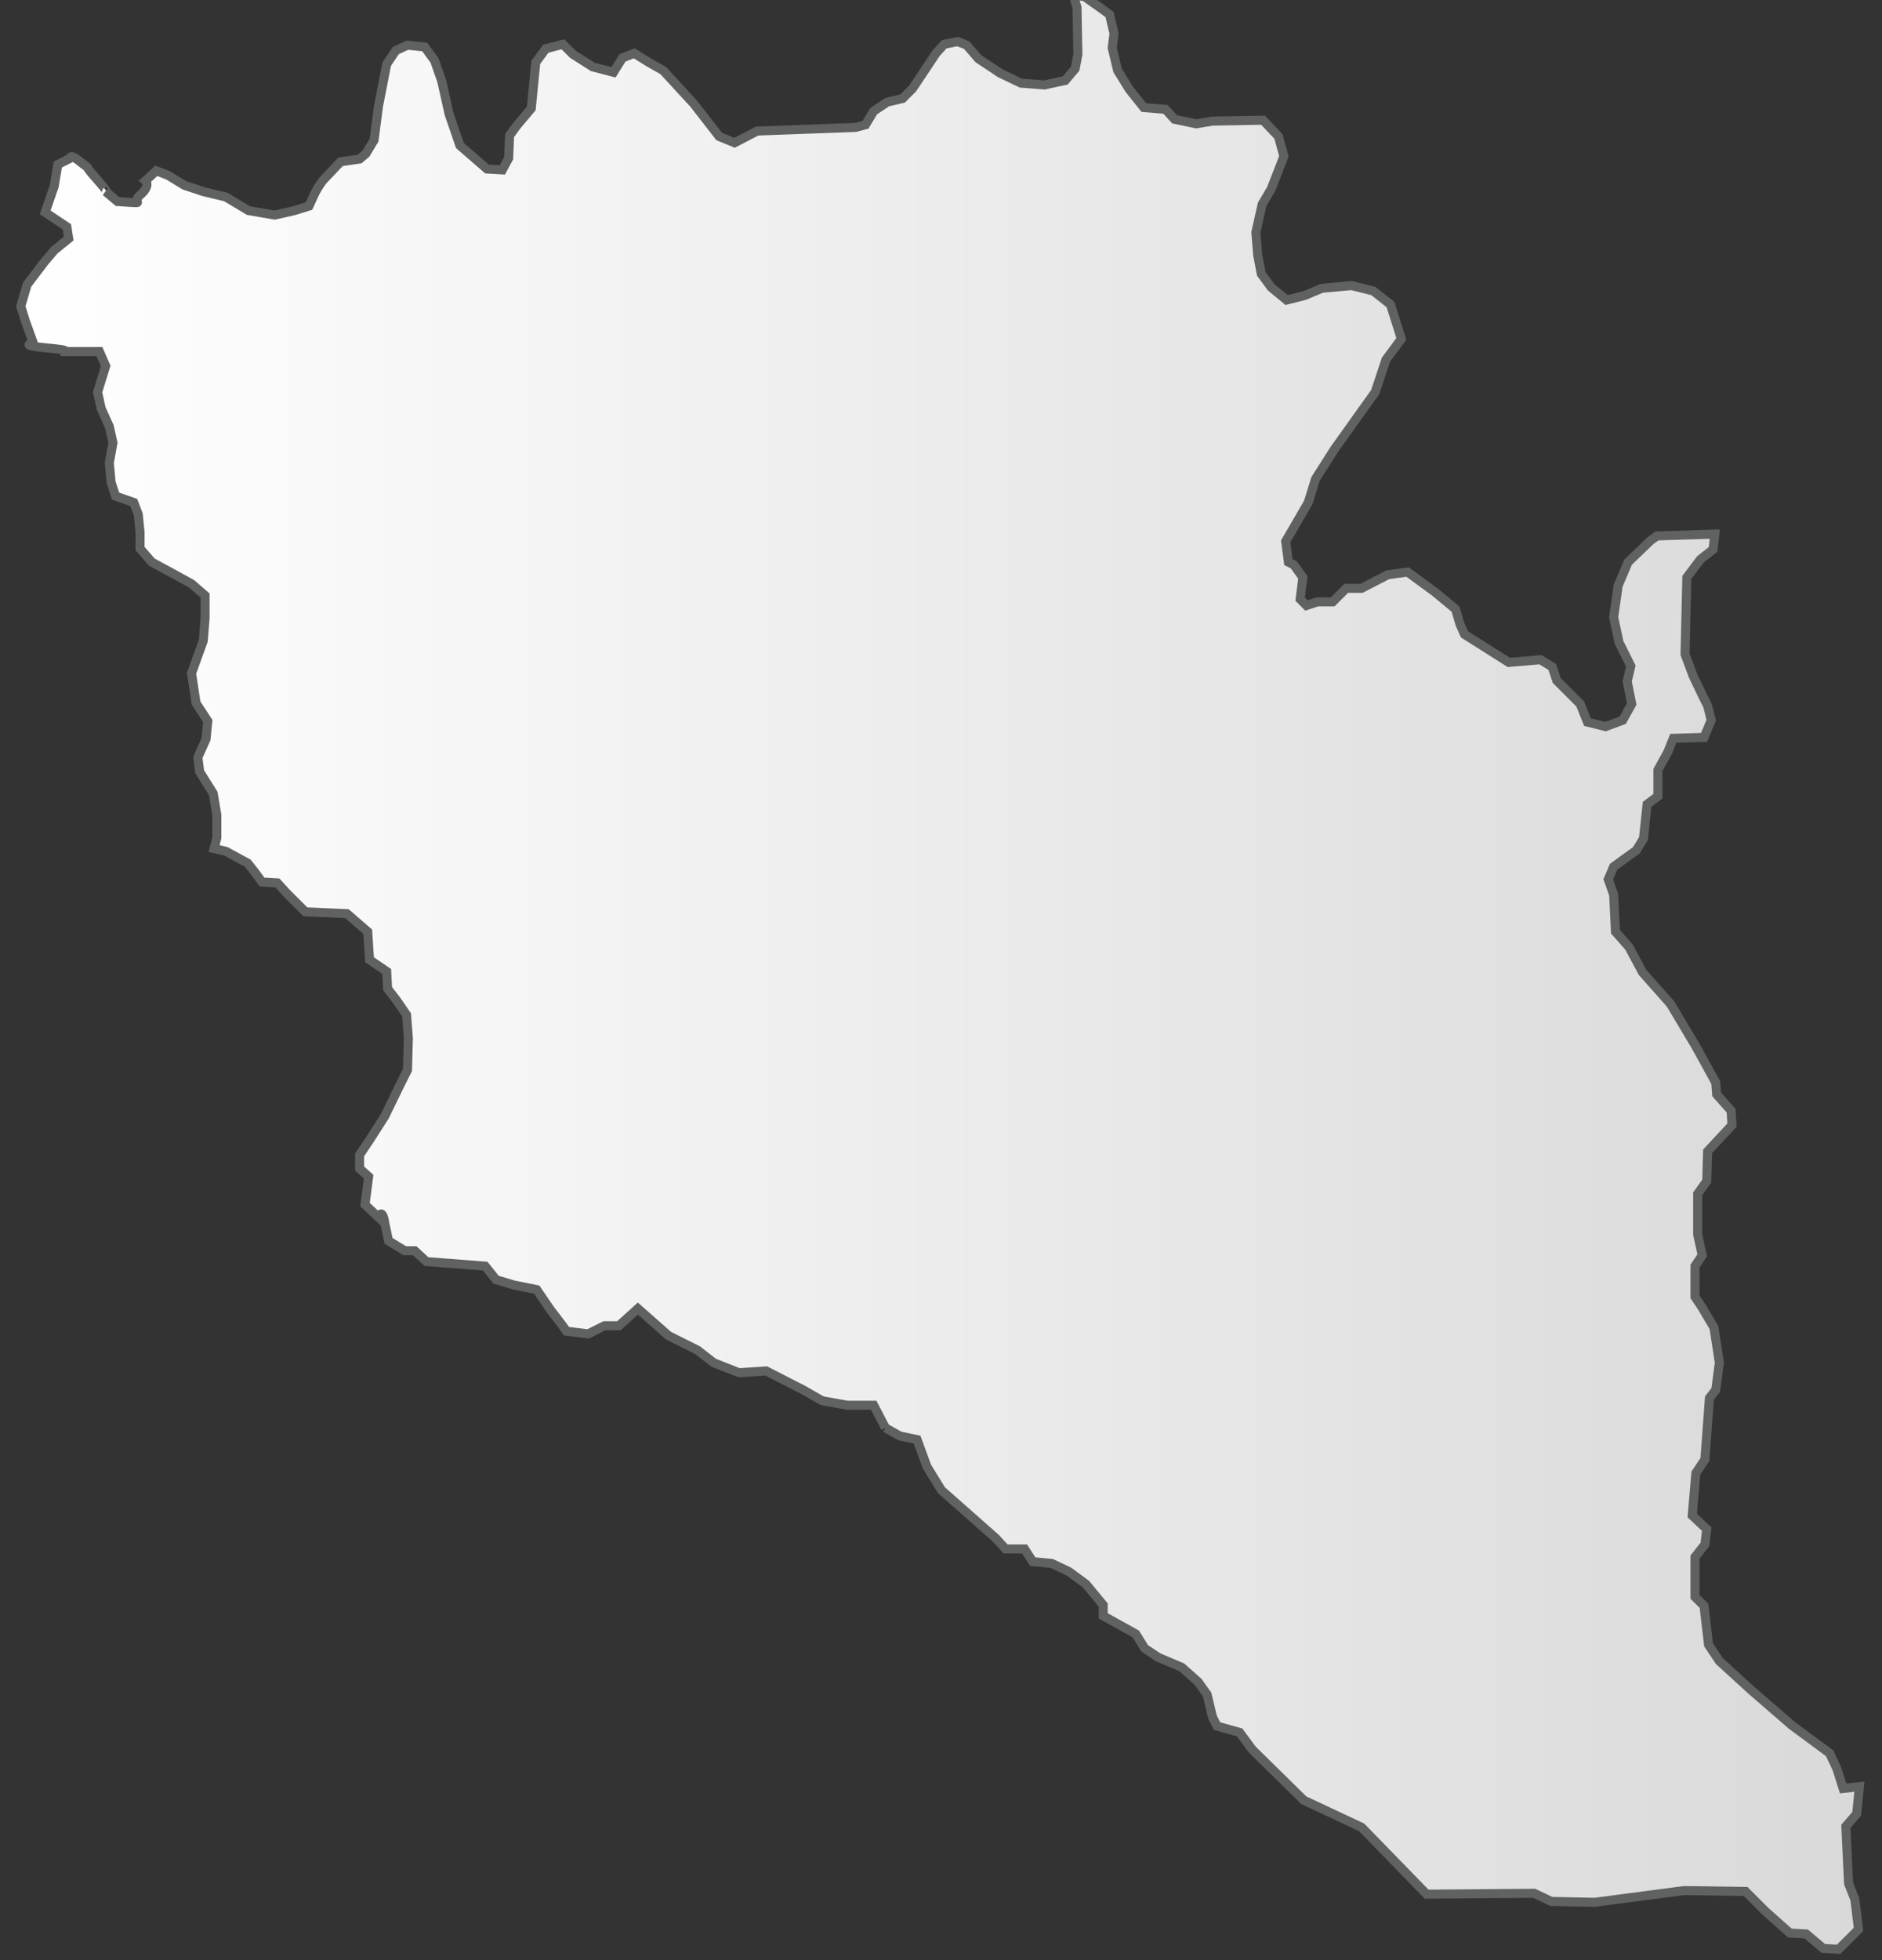 <?xml version="1.0" encoding="utf-8"?>
<!-- Generator: Adobe Illustrator 25.3.1, SVG Export Plug-In . SVG Version: 6.00 Build 0)  -->
<svg version="1.1" id="Layer_1" xmlns="http://www.w3.org/2000/svg" xmlns:xlink="http://www.w3.org/1999/xlink" x="0px" y="0px"
	 viewBox="0 0 208.3 216.9" style="enable-background:new 0 0 208.3 216.9;" xml:space="preserve">
<rect x="0" y="0" width="208.3" height="216.9" fill="#333333" stroke="none"/>
<style type="text/css">
	.st0{fill:url(#SVGID_1_);stroke:#606161;stroke-miterlimit:10;}
</style>
<g>
	
		<linearGradient id="SVGID_1_" gradientUnits="userSpaceOnUse" x1="2.3" y1="418.29" x2="205.8" y2="418.29" gradientTransform="matrix(1 0 0 -1 0 525.89)">
		<stop  offset="0" style="stop-color:#FFFFFF"/>
		<stop  offset="1" style="stop-color:#D9D9D9"/>
	</linearGradient>
	<path class="st0" d="M98,158l1.6,0.9l1.9,0.4l1.1,3l1.6,2.6l6,5.3l1.1,1.2h2.1l0.9,1.4l2.1,0.2l1.9,0.9l1.9,1.4l1.9,2.3v1.2l3.6,2
		l1,1.6l1.5,1l2.6,1.1l1.8,1.6l1,1.4l0.6,2.5l0.5,1l2.5,0.7l1.4,1.9l5.7,5.6l6.4,3l7.2,7.4l11.9-0.1l1.9,0.9l4.8,0.1l9.9-1.3
		l6.8,0.1l2.2,2.2l2.7,2.4l1.8,0.1l1.9,1.6l1.7,0.1l2.2-2.2l-0.4-3.3l-0.7-1.8l-0.3-6.3l1.2-1.4l0.3-3l-1.8,0.2l-0.7-2.2l-0.8-1.7
		l-4.2-3.1l-4.5-3.9l-3.5-3.2l-1.2-1.8l-0.5-4.3l-1-1v-4.4l1.1-1.4l0.2-1.7l-1.6-1.5l0.4-4.7l1-1.5l0.5-6.8l0.7-0.9l0.4-3l-0.6-3.9
		l-1.3-2.2l-0.8-1.2v-3.4l0.8-1.2l-0.5-2.3v-4.5l1-1.4l0.1-3.3l2.7-2.9l-0.1-1.6l-1.6-1.8l-0.1-1.3l-2.2-4l-2.8-4.7l-3.1-3.5
		l-1.5-2.8l-1.5-1.7l-0.2-4.1l-0.6-1.7l0.6-1.4l2.5-1.8l0.8-1.3l0.4-3.8l1.2-0.9v-2.9l1.1-2l0.6-1.5l3.4-0.1l0.8-1.9l-0.4-1.6
		l-0.5-1l-1.1-2.3l-0.9-2.4l0.2-8.5l1.5-2l1.4-1.1l0.2-1.7l-6.4,0.2l-0.7,0.5l-2.5,2.4l-1.1,2.6l-0.5,3.5l0.6,2.8l1.3,2.6l-0.4,1.7
		l0.5,2.5l-1,1.8l-1.9,0.7l-2-0.5l-0.8-2l-2.6-2.6l-0.5-1.5l-1.3-0.8l-3.5,0.3l-4.9-3.1l-0.5-1.1l-0.5-1.7l-2.3-1.9l-3-2.2l-2.2,0.3
		l-2.9,1.5H149l-1.5,1.5h-1.7l-1.2,0.4l-0.7-0.7l0.3-2.4l-1-1.4l-0.6-0.3l-0.3-2.3l2.5-4.3l0.8-2.6l2.1-3.3l4.5-6.3l1.2-3.6l1.7-2.3
		l-1.2-3.8l-1.9-1.5l-2.4-0.6l-3.3,0.3l-1.9,0.8l-2,0.5l-1.7-1.4l-1.1-1.5l-0.4-2.1l-0.2-2.5l0.7-3.1l1-1.7l1.4-3.6l-0.6-2.2
		l-1.7-1.8l-5.6,0.1l-1.8,0.3l-2.4-0.5l-1-1.1l-2.4-0.2l-1.6-2l-1.3-2.1l-0.6-2.5l0.2-1.6l-0.5-2.1l-1.1-0.8L120-0.4l-1.2-0.1
		l0.4,1.3l0.1,5.2L119,7.6l-1.1,1.3l-2.3,0.5L113,9.2l-2.3-1.1l-2.4-1.6L107,5l-1-0.4l-1.5,0.3l-0.9,1L101,9.8l-1.1,1.1l-1.7,0.4
		l-1.5,1l-0.9,1.5l-1.1,0.3l-10.9,0.4l-2.5,1.3l-1.7-0.7l-2.8-3.6l-3.4-3.7l-1.6-0.9l-1.6-1l-1.3,0.5l-1,1.6l-2.3-0.6L63.4,6
		l-1.1-1.1l-1.9,0.5l-1.1,1.5L58.8,12l-1.6,1.9L56.4,15l-0.1,2.5l-0.7,1.3l-1.7-0.1l-3-2.6l-1.2-3.5L48.9,9l-0.8-2.3L47,5.2L45.1,5
		l-1.3,0.6l-1,1.5l-0.9,4.6l-0.5,3.8L40.5,17l-0.7,0.6l-2.1,0.3l-1.9,2c0,0-0.6,0.7-1.1,1.8s-0.5,1.1-0.5,1.1l-1.6,0.5l-2.2,0.5
		l-2.9-0.5L25,21.8l-2.5-0.6l-2.1-0.7l-1.8-1.1l-1.3-0.5L16.1,20c0,0,0.6,0.5-0.5,1.5c-1.1,0.9,0.4,1-1.1,0.9S13,22.3,13,22.3
		l-1.3-1.1c0,0,0.5,0.3-1.1-1.5S10.3,19,9,18c-1.3-1.1-1.2-0.5-1.2-0.5l-1.4,0.7L6,20.6l-1,2.9l2.4,1.6l0.2,1.3L6,27.7L4.9,29
		L3,31.5l-0.7,2.4l0.5,1.6L3.7,38c0,0-1.8,0.2,1.5,0.5s1.5,0.4,1.5,0.4h1.8H11l0.7,1.6l-0.9,2.9l0.4,1.8l0.9,2l0.4,1.8l-0.4,2.2
		l0.2,2.2l0.5,1.5l2,0.7l0.5,1.3l0.2,2v1.8l1.3,1.5l2.4,1.3l2,1.1l1.5,1.3v2.5l-0.2,2.5l-1.3,3.6l0.5,3.3l1.3,2l-0.2,2l-0.9,2
		l0.2,1.6l1.5,2.4l0.4,2.4v2.5l-0.3,1.2l1.3,0.3l1.1,0.6l1.3,0.7l0.8,1l0.8,1.1l1.7,0.1l1,1.1l1.2,1.2l0.9,0.9l4.6,0.2l2.3,2
		l0.2,3.1l1.9,1.3l0.1,1.9l1,1.3l1.1,1.6l0.2,2.6l-0.1,3.5l-1,2l-1.5,3.1L41,126l-1.2,1.8v1.5l1,0.9l-0.4,3.1l1.5,1.4
		c0,0,0.4-1.2,0.7,0.7c0.4,1.9,0.4,1.9,0.4,1.9l1.8,1.1h1.1l1.3,1.2l6.5,0.5l1.2,1.5l2,0.6l2.5,0.5l1.5,2.2l1.3,1.7l0.5,0.7l2.4,0.3
		l1.8-0.9h1.6l2.1-1.9l3.4,3l3.2,1.6l1.8,1.4l2.8,1.1l3-0.2l4.1,2.1L91,155l2.8,0.5h2.9L98,158"/>
</g>
</svg>
